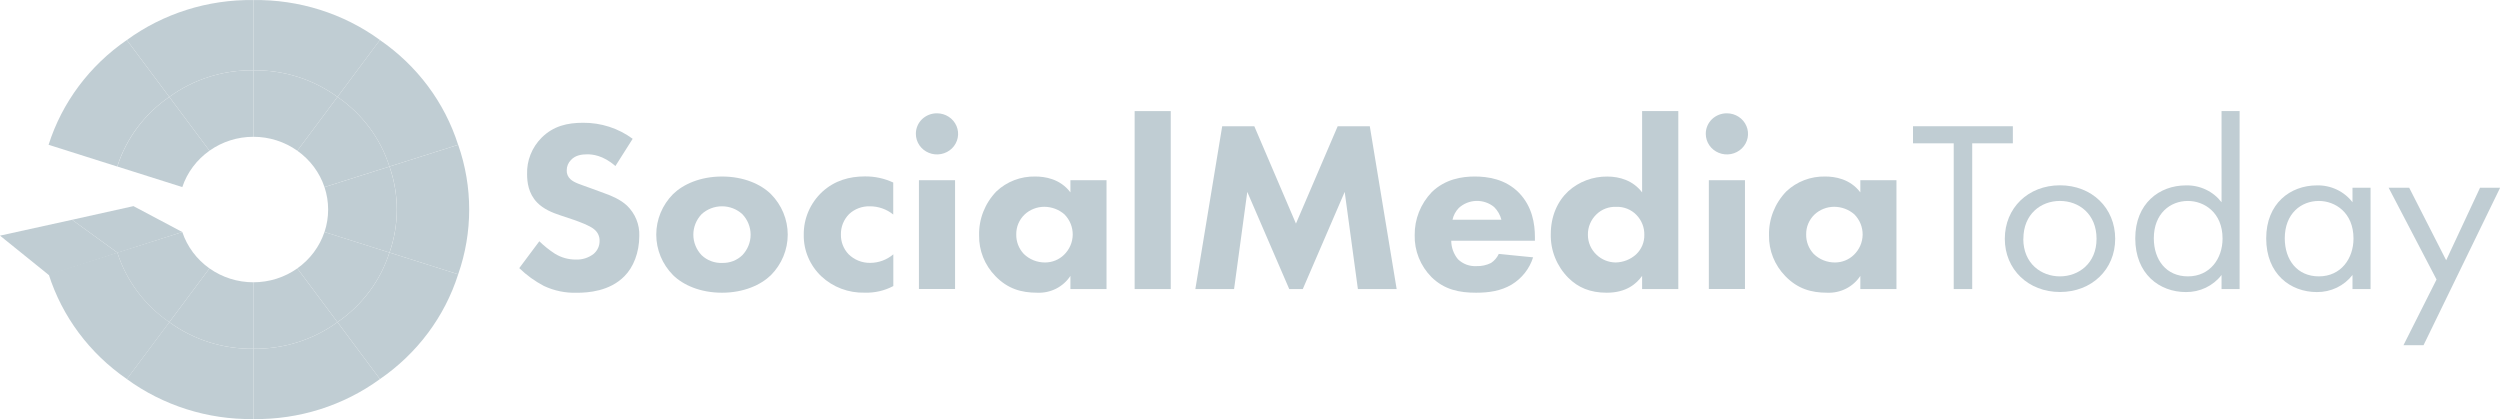 <svg width="173" height="29" viewBox="0 0 173 29" fill="none" xmlns="http://www.w3.org/2000/svg">
<g clip-path="url(#clip0)">
<path d="M11.716 6.707C13.393 5.485 15.439 4.838 17.534 4.867V0.004C14.381 -0.041 11.302 0.932 8.776 2.77L11.716 6.707Z" fill="#C0CDD3"/>
<path d="M11.716 6.707L8.776 2.77C6.198 4.538 4.294 7.087 3.362 10.019L8.113 11.524C8.734 9.575 10.001 7.881 11.716 6.707Z" fill="#C0CDD3"/>
<path d="M8.12 17.476L3.369 18.981C4.301 21.913 6.204 24.462 8.781 26.232L11.722 22.293C10.007 21.119 8.741 19.425 8.12 17.476Z" fill="#C0CDD3"/>
<path d="M11.716 22.293L8.776 26.232C11.301 28.07 14.381 29.044 17.534 29V24.134C15.439 24.162 13.394 23.515 11.716 22.293Z" fill="#C0CDD3"/>
<path d="M23.352 22.293C21.675 23.515 19.629 24.162 17.534 24.134V29C20.688 29.044 23.767 28.071 26.292 26.232L23.354 22.293H23.352Z" fill="#C0CDD3"/>
<path d="M26.95 17.476C26.329 19.424 25.065 21.117 23.354 22.293L26.292 26.232C28.87 24.463 30.774 21.913 31.706 18.981L26.95 17.476Z" fill="#C0CDD3"/>
<path d="M31.706 10.019L26.955 11.524C27.631 13.454 27.631 15.547 26.955 17.477L31.706 18.981C32.722 16.076 32.722 12.925 31.706 10.019Z" fill="#C0CDD3"/>
<path d="M26.95 11.524L31.701 10.019C30.769 7.087 28.865 4.538 26.287 2.77L23.352 6.707C25.066 7.881 26.331 9.575 26.95 11.524Z" fill="#C0CDD3"/>
<path d="M23.352 6.707L26.292 2.768C23.767 0.931 20.687 -0.042 17.534 0.004V4.867C19.629 4.837 21.675 5.484 23.352 6.707Z" fill="#C0CDD3"/>
<path d="M14.495 18.572L11.716 22.293C13.394 23.515 15.44 24.162 17.536 24.134V19.534C16.443 19.535 15.378 19.198 14.495 18.572Z" fill="#C0CDD3"/>
<path d="M12.615 16.056L8.12 17.478C8.739 19.426 10.004 21.12 11.716 22.295L14.495 18.574C13.611 17.948 12.953 17.067 12.615 16.056Z" fill="#C0CDD3"/>
<path d="M14.495 10.43L11.716 6.707C10.004 7.882 8.739 9.576 8.12 11.524L12.615 12.946C12.953 11.935 13.611 11.055 14.495 10.43Z" fill="#C0CDD3"/>
<path d="M17.534 9.466V4.867C15.439 4.838 13.393 5.485 11.716 6.707L14.495 10.43C15.377 9.803 16.441 9.465 17.534 9.466Z" fill="#C0CDD3"/>
<path d="M20.575 10.43L23.352 6.707C21.675 5.484 19.629 4.837 17.534 4.867V9.466C18.627 9.465 19.692 9.803 20.575 10.43Z" fill="#C0CDD3"/>
<path d="M23.352 6.707L20.574 10.43C21.458 11.055 22.116 11.935 22.454 12.946L26.95 11.524C26.33 9.575 25.065 7.881 23.352 6.707Z" fill="#C0CDD3"/>
<path d="M22.707 14.5C22.708 15.028 22.623 15.553 22.455 16.056L26.95 17.478C27.626 15.549 27.626 13.455 26.95 11.525L22.455 12.948C22.622 13.449 22.707 13.973 22.707 14.5Z" fill="#C0CDD3"/>
<path d="M20.574 18.572L23.352 22.293C25.063 21.117 26.328 19.424 26.948 17.476L22.453 16.054C22.115 17.065 21.457 17.946 20.574 18.572Z" fill="#C0CDD3"/>
<path d="M17.534 19.534V24.134C19.629 24.162 21.675 23.515 23.352 22.293L20.575 18.572C19.692 19.198 18.627 19.535 17.534 19.534Z" fill="#C0CDD3"/>
<path d="M8.135 17.491L12.615 16.056L9.235 14.264L4.988 15.208L8.135 17.491Z" fill="#C0CDD3"/>
<path d="M8.135 17.491L4.988 15.208L0 16.306L3.382 19.034L8.135 17.491Z" fill="#C0CDD3"/>
<path d="M42.586 11.49C41.718 10.729 40.972 10.679 40.641 10.679C40.276 10.679 39.827 10.731 39.514 11.068C39.323 11.258 39.217 11.514 39.218 11.78C39.211 11.896 39.231 12.012 39.276 12.12C39.321 12.228 39.39 12.325 39.477 12.404C39.755 12.656 40.155 12.759 40.939 13.046L41.807 13.366C42.31 13.543 42.935 13.805 43.388 14.228C43.67 14.501 43.892 14.828 44.039 15.189C44.185 15.549 44.254 15.935 44.239 16.323C44.239 17.489 43.823 18.502 43.214 19.11C42.189 20.158 40.696 20.259 39.925 20.259C39.133 20.284 38.347 20.122 37.634 19.786C37.009 19.457 36.436 19.042 35.933 18.554L37.321 16.696C37.65 17.016 38.011 17.305 38.398 17.556C38.835 17.826 39.342 17.966 39.859 17.962C40.299 17.977 40.73 17.839 41.075 17.573C41.209 17.46 41.316 17.32 41.388 17.162C41.46 17.004 41.495 16.833 41.491 16.66C41.495 16.504 41.461 16.349 41.392 16.209C41.322 16.068 41.22 15.945 41.093 15.85C40.78 15.595 40.068 15.343 39.739 15.224L38.783 14.904C38.246 14.726 37.621 14.482 37.17 14.015C36.561 13.389 36.475 12.592 36.475 12.059C36.459 11.592 36.54 11.127 36.713 10.692C36.886 10.257 37.148 9.86 37.482 9.525C38.299 8.714 39.271 8.496 40.345 8.496C41.585 8.485 42.794 8.875 43.781 9.605L42.586 11.49Z" fill="#C0CDD3"/>
<path d="M53.348 19.04C52.653 19.715 51.473 20.256 49.962 20.256C48.451 20.256 47.272 19.722 46.576 19.04C45.83 18.287 45.413 17.281 45.413 16.235C45.413 15.19 45.83 14.184 46.576 13.431C47.27 12.756 48.451 12.215 49.962 12.215C51.473 12.215 52.653 12.749 53.348 13.431C54.094 14.184 54.511 15.19 54.511 16.235C54.511 17.281 54.094 18.287 53.348 19.04ZM48.555 14.817C48.185 15.203 47.979 15.711 47.979 16.239C47.979 16.767 48.185 17.275 48.555 17.662C48.742 17.84 48.965 17.98 49.21 18.071C49.455 18.163 49.716 18.205 49.978 18.195C50.235 18.202 50.49 18.158 50.729 18.067C50.968 17.975 51.185 17.837 51.367 17.662C51.737 17.275 51.943 16.767 51.943 16.239C51.943 15.711 51.737 15.203 51.367 14.817C50.986 14.469 50.483 14.276 49.961 14.276C49.439 14.276 48.936 14.469 48.555 14.817Z" fill="#C0CDD3"/>
<path d="M61.818 14.85C61.361 14.476 60.783 14.273 60.186 14.276C59.924 14.27 59.664 14.313 59.42 14.405C59.175 14.496 58.952 14.634 58.763 14.809C58.575 14.998 58.429 15.221 58.33 15.465C58.232 15.709 58.185 15.97 58.191 16.232C58.181 16.73 58.367 17.214 58.711 17.583C58.907 17.779 59.142 17.935 59.401 18.039C59.661 18.144 59.94 18.195 60.221 18.191C60.809 18.188 61.376 17.977 61.818 17.599V19.795C61.212 20.116 60.529 20.274 59.839 20.252C59.286 20.267 58.735 20.174 58.219 19.98C57.704 19.786 57.233 19.493 56.835 19.119C56.442 18.746 56.132 18.299 55.923 17.805C55.714 17.312 55.611 16.782 55.62 16.248C55.612 15.693 55.722 15.143 55.942 14.632C56.162 14.121 56.488 13.659 56.899 13.275C57.767 12.482 58.792 12.208 59.85 12.208C60.529 12.2 61.2 12.345 61.812 12.631V14.85H61.818Z" fill="#C0CDD3"/>
<path d="M64.84 7.841C65.129 7.841 65.412 7.925 65.652 8.081C65.892 8.237 66.08 8.46 66.19 8.72C66.301 8.979 66.33 9.265 66.273 9.541C66.217 9.817 66.078 10.071 65.874 10.27C65.669 10.469 65.409 10.604 65.125 10.659C64.841 10.714 64.547 10.686 64.28 10.578C64.013 10.47 63.785 10.288 63.624 10.054C63.464 9.82 63.378 9.545 63.378 9.264C63.376 9.076 63.412 8.891 63.485 8.717C63.557 8.543 63.665 8.386 63.801 8.253C63.937 8.121 64.1 8.016 64.278 7.945C64.456 7.875 64.647 7.839 64.84 7.841ZM66.09 12.464V19.998H63.59V12.47H66.09V12.464Z" fill="#C0CDD3"/>
<path d="M74.073 12.47H76.572V20.003H74.073V19.091C73.83 19.464 73.49 19.768 73.088 19.973C72.686 20.177 72.235 20.275 71.781 20.256C70.67 20.256 69.733 19.985 68.882 19.107C68.139 18.347 67.734 17.333 67.754 16.285C67.727 15.158 68.157 14.066 68.951 13.245C69.307 12.908 69.728 12.643 70.19 12.466C70.652 12.289 71.146 12.204 71.642 12.215C72.302 12.215 73.36 12.368 74.073 13.312V12.47ZM70.897 14.85C70.712 15.029 70.566 15.243 70.467 15.478C70.369 15.713 70.321 15.965 70.325 16.219C70.314 16.718 70.5 17.202 70.846 17.571C71.039 17.76 71.269 17.91 71.522 18.012C71.776 18.114 72.048 18.165 72.322 18.163C72.811 18.162 73.279 17.974 73.625 17.638C74.008 17.269 74.226 16.768 74.233 16.243C74.239 15.719 74.033 15.213 73.66 14.834C73.279 14.5 72.784 14.313 72.271 14.31C71.758 14.309 71.265 14.503 70.897 14.85Z" fill="#C0CDD3"/>
<path d="M81.016 7.688V20.003H78.517V7.688H81.016Z" fill="#C0CDD3"/>
<path d="M82.718 20.003L84.576 8.736H86.798L89.68 15.473L92.568 8.736H94.79L96.649 20.003H93.966L93.053 13.28L90.153 20.003H89.215L86.312 13.28L85.398 20.003H82.718Z" fill="#C0CDD3"/>
<path d="M106.205 16.659H100.426C100.427 17.126 100.592 17.579 100.893 17.942C101.06 18.104 101.261 18.23 101.481 18.312C101.702 18.393 101.937 18.428 102.172 18.415C102.522 18.427 102.868 18.352 103.179 18.197C103.415 18.041 103.6 17.824 103.715 17.571L106.09 17.807C105.845 18.594 105.315 19.266 104.597 19.699C103.852 20.138 103.018 20.256 102.149 20.256C100.987 20.256 99.956 20.053 99.059 19.175C98.677 18.789 98.378 18.334 98.179 17.835C97.979 17.337 97.883 16.804 97.897 16.269C97.883 15.168 98.306 14.103 99.077 13.296C100.015 12.384 101.178 12.215 102.046 12.215C102.914 12.215 104.164 12.368 105.12 13.348C106.033 14.294 106.216 15.482 106.216 16.406V16.659H106.205ZM103.897 15.206C103.813 14.875 103.64 14.572 103.395 14.328C103.051 14.042 102.61 13.891 102.157 13.903C101.705 13.916 101.273 14.091 100.946 14.395C100.728 14.622 100.579 14.902 100.513 15.206H103.897Z" fill="#C0CDD3"/>
<path d="M116.139 20.003H113.634V19.091C113.252 19.624 112.558 20.256 111.185 20.256C110.04 20.256 109.207 19.9 108.529 19.226C108.131 18.825 107.819 18.352 107.611 17.833C107.402 17.314 107.301 16.76 107.314 16.203C107.314 14.959 107.781 13.922 108.529 13.23C109.26 12.57 110.223 12.208 111.22 12.217C112.072 12.217 113.009 12.487 113.634 13.314V7.688H116.139V20.003ZM110.491 14.817C110.293 15.002 110.137 15.226 110.033 15.473C109.928 15.72 109.877 15.986 109.883 16.253C109.882 16.512 109.936 16.769 110.04 17.007C110.145 17.245 110.298 17.46 110.491 17.638C110.841 17.968 111.307 18.155 111.794 18.163C112.322 18.155 112.829 17.957 113.216 17.606C113.401 17.431 113.548 17.221 113.646 16.989C113.744 16.756 113.793 16.506 113.787 16.255C113.8 15.741 113.603 15.243 113.239 14.87C113.06 14.685 112.841 14.539 112.599 14.443C112.356 14.347 112.096 14.303 111.834 14.313C111.587 14.304 111.34 14.344 111.109 14.43C110.878 14.517 110.668 14.648 110.491 14.817Z" fill="#C0CDD3"/>
<path d="M119.502 7.841C119.791 7.841 120.074 7.925 120.314 8.081C120.554 8.237 120.742 8.46 120.852 8.72C120.963 8.979 120.992 9.265 120.936 9.541C120.879 9.817 120.74 10.071 120.536 10.27C120.331 10.469 120.071 10.604 119.787 10.659C119.504 10.714 119.21 10.686 118.943 10.578C118.675 10.47 118.447 10.288 118.286 10.054C118.126 9.82 118.04 9.545 118.04 9.264C118.038 9.076 118.074 8.891 118.147 8.717C118.22 8.543 118.327 8.386 118.463 8.253C118.6 8.121 118.762 8.016 118.94 7.945C119.118 7.875 119.309 7.839 119.502 7.841ZM120.752 12.464V19.998H118.252V12.47H120.752V12.464Z" fill="#C0CDD3"/>
<path d="M128.735 12.47H131.235V20.003H128.735V19.091C128.492 19.464 128.152 19.768 127.75 19.973C127.348 20.177 126.897 20.275 126.444 20.256C125.333 20.256 124.395 19.985 123.544 19.107C122.801 18.347 122.396 17.333 122.416 16.285C122.389 15.158 122.819 14.066 123.613 13.245C123.969 12.908 124.39 12.643 124.852 12.466C125.314 12.289 125.808 12.204 126.305 12.215C126.964 12.215 128.022 12.368 128.735 13.312V12.47ZM125.559 14.85C125.374 15.029 125.228 15.243 125.129 15.478C125.031 15.713 124.983 15.965 124.987 16.219C124.976 16.718 125.162 17.202 125.508 17.571C125.701 17.76 125.931 17.91 126.185 18.012C126.438 18.114 126.71 18.165 126.984 18.163C127.473 18.162 127.941 17.974 128.287 17.638C128.67 17.269 128.888 16.768 128.895 16.243C128.901 15.719 128.696 15.213 128.322 14.834C127.941 14.5 127.447 14.313 126.933 14.31C126.42 14.309 125.927 14.503 125.559 14.85Z" fill="#C0CDD3"/>
<path d="M136.477 9.918V20.003H135.197V9.918H132.38V8.736H139.289V9.918H136.477Z" fill="#C0CDD3"/>
<path d="M138.733 16.524C138.733 14.39 140.347 12.823 142.552 12.823C144.758 12.823 146.371 14.393 146.371 16.524C146.371 18.654 144.74 20.206 142.552 20.206C140.365 20.206 138.733 18.652 138.733 16.524ZM140.012 16.524C140.012 18.247 141.262 19.125 142.547 19.125C143.831 19.125 145.081 18.236 145.081 16.524C145.081 14.811 143.866 13.905 142.547 13.905C141.228 13.905 140.018 14.817 140.018 16.524H140.012Z" fill="#C0CDD3"/>
<path d="M153.731 7.688H154.981V20.003H153.731V19.029C153.445 19.4 153.072 19.701 152.644 19.907C152.216 20.112 151.744 20.216 151.266 20.211C149.439 20.211 147.76 18.966 147.76 16.495C147.76 14.08 149.426 12.829 151.266 12.829C151.743 12.817 152.216 12.917 152.645 13.12C153.074 13.323 153.446 13.623 153.731 13.995V7.688ZM149.044 16.49C149.044 17.994 149.912 19.125 151.405 19.125C152.933 19.125 153.801 17.893 153.801 16.508C153.801 14.699 152.522 13.906 151.405 13.906C150.174 13.904 149.044 14.783 149.044 16.49Z" fill="#C0CDD3"/>
<path d="M162.793 12.992H164.043V20.003H162.793V19.029C162.506 19.4 162.134 19.701 161.705 19.907C161.277 20.112 160.805 20.216 160.328 20.211C158.501 20.211 156.821 18.966 156.821 16.495C156.821 14.08 158.488 12.829 160.328 12.829C160.805 12.817 161.277 12.917 161.706 13.12C162.135 13.323 162.508 13.623 162.793 13.995V12.992ZM158.106 16.49C158.106 17.994 158.974 19.125 160.467 19.125C161.994 19.125 162.862 17.893 162.862 16.508C162.862 14.699 161.583 13.906 160.467 13.906C159.235 13.904 158.106 14.783 158.106 16.49Z" fill="#C0CDD3"/>
<path d="M168.609 19.343L165.293 12.992H166.716L169.275 18.01L171.619 12.992H173.008L167.709 23.888H166.32L168.609 19.343Z" fill="#C0CDD3"/>
</g>
<defs>
<clipPath id="clip0">
<rect width="173" height="29" fill="white"/>
</clipPath>
</defs>
</svg>
